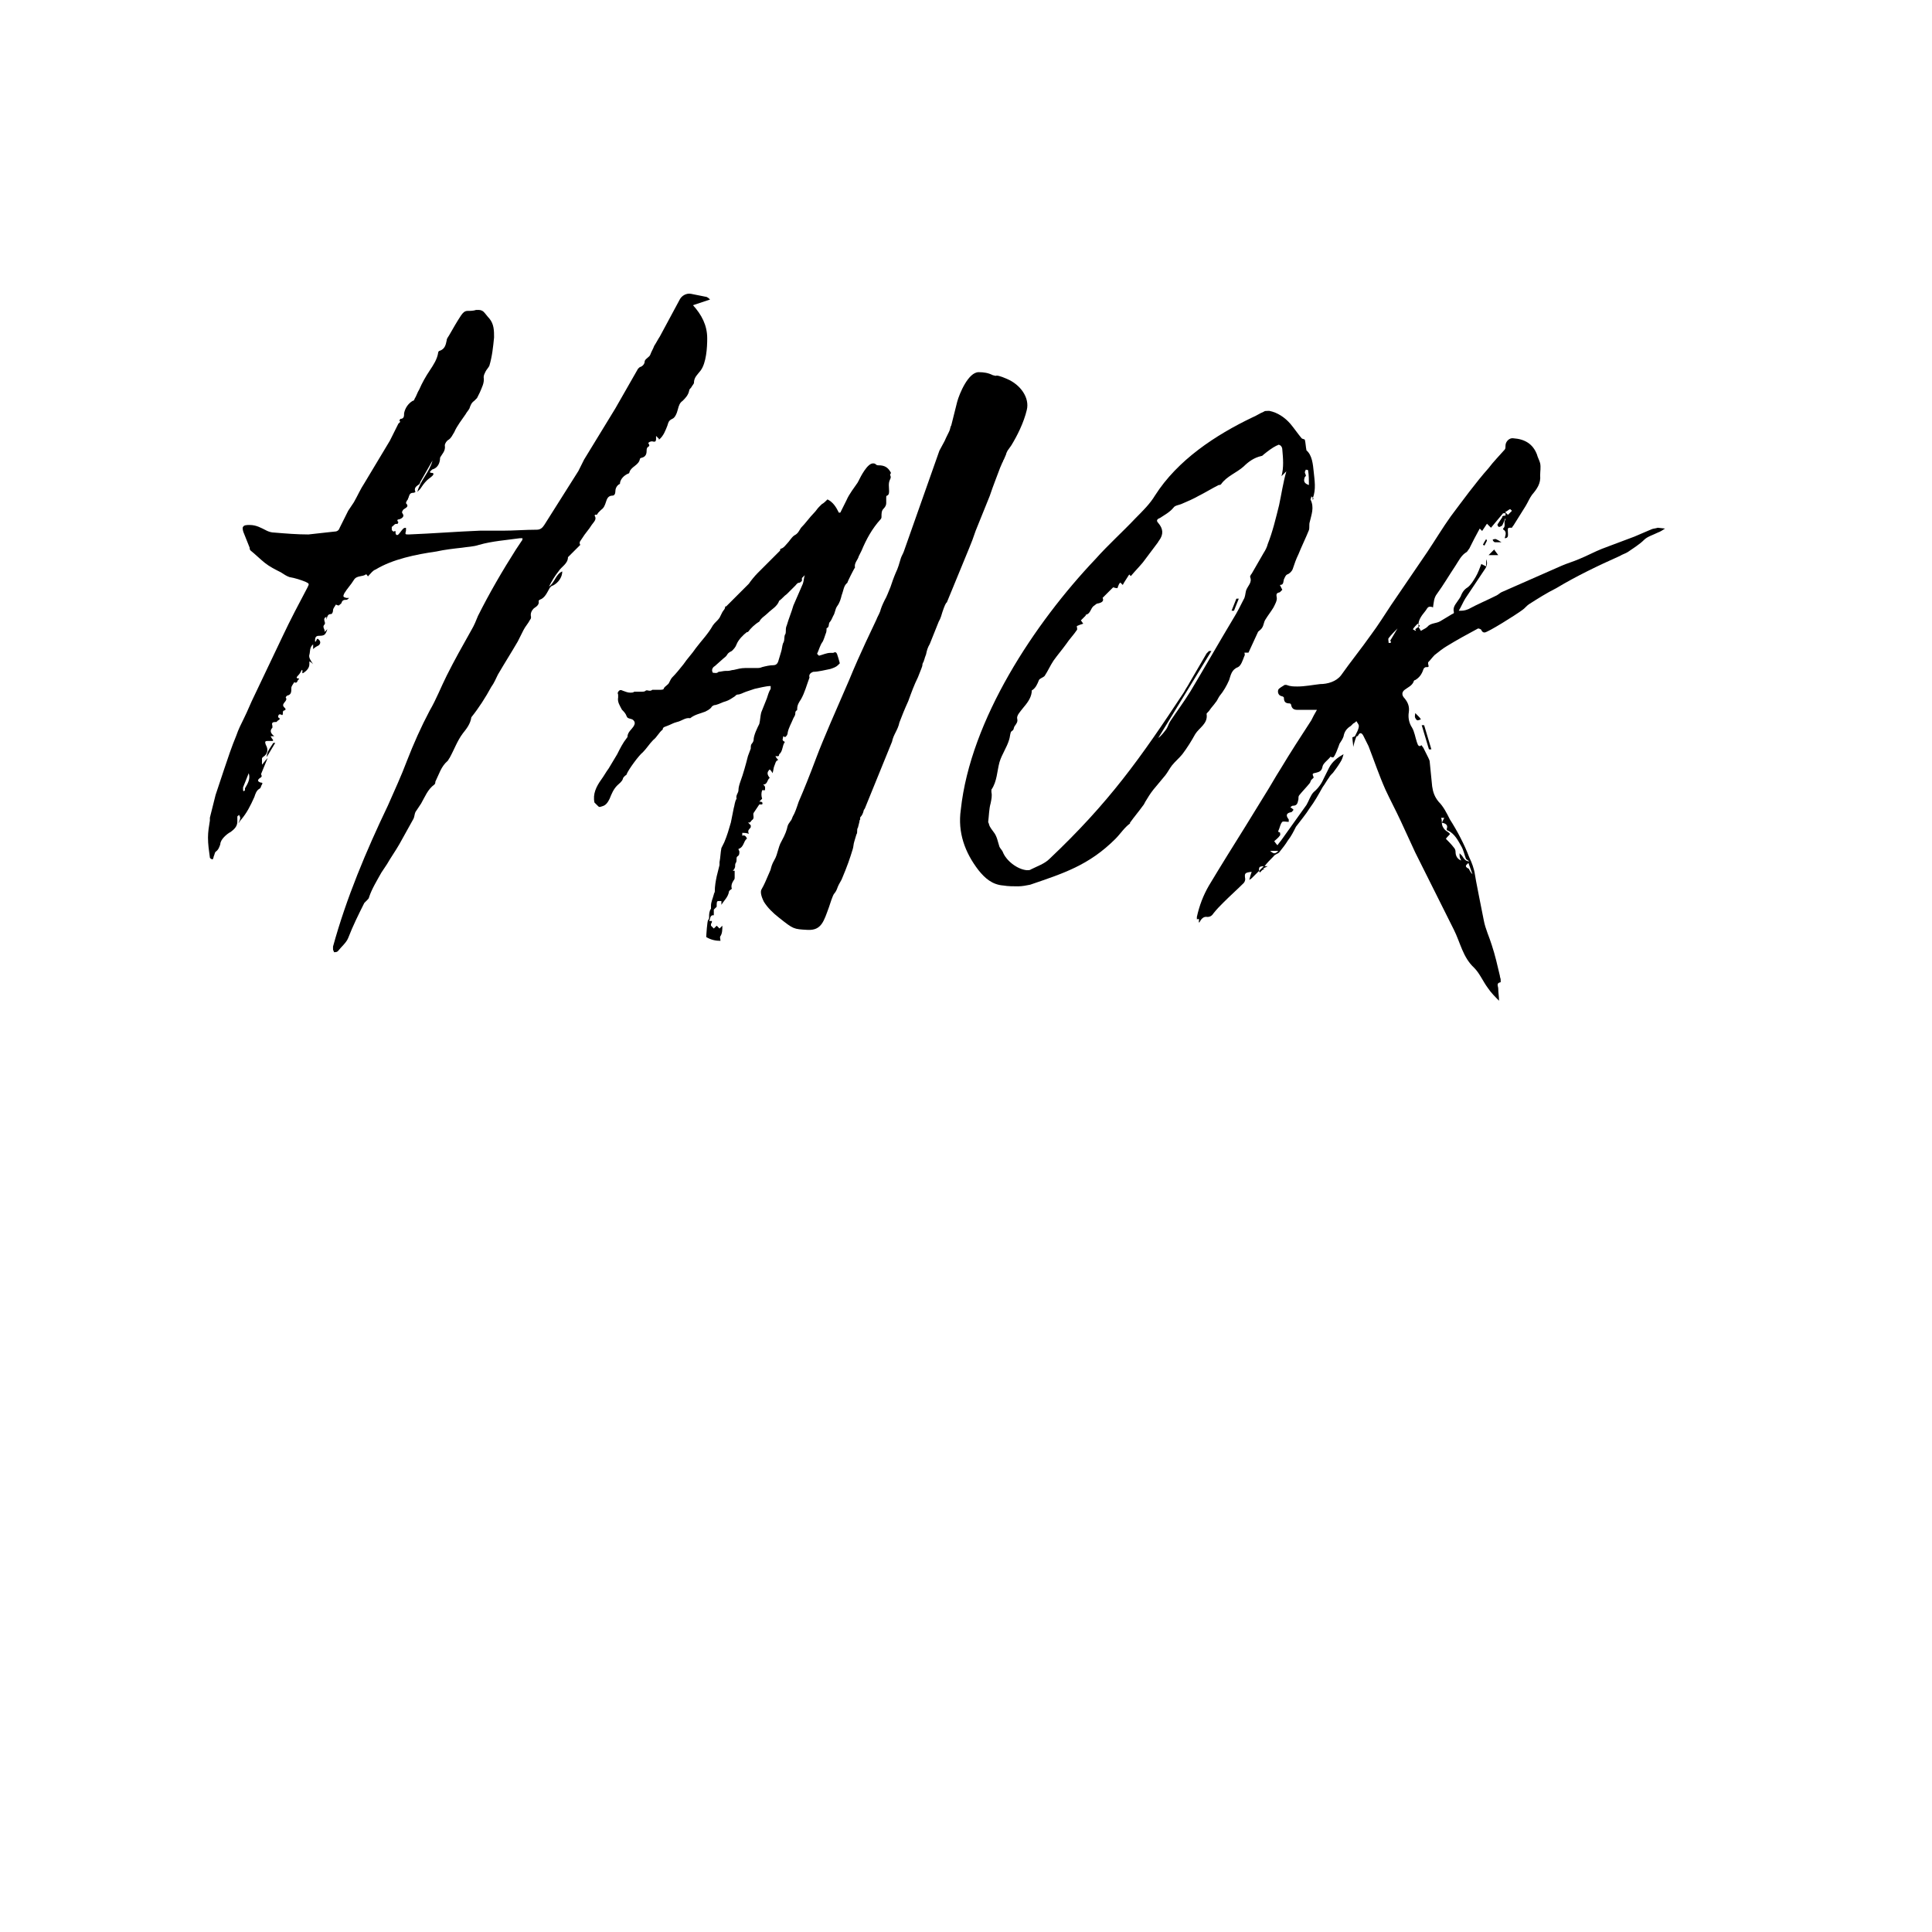<svg xmlns="http://www.w3.org/2000/svg" xmlns:xlink="http://www.w3.org/1999/xlink" width="500" zoomAndPan="magnify" viewBox="0 0 375 375" height="500" preserveAspectRatio="xMidYMid meet" version="1.0"><defs><g/></defs><g fill="#000000" fill-opacity="1"><g transform="translate(50.668, 151.176)"><g><path d="M 23.352 18.203 L 24.453 16.547 C 25.191 15.262 26.109 13.973 26.844 12.688 L 29.602 7.723 C 29.785 7.355 29.785 6.805 29.973 6.434 L 31.074 4.781 C 31.809 3.492 32.359 2.023 33.648 1.102 C 33.832 0.918 33.832 0.734 33.832 0.551 C 34.566 -0.918 34.934 -2.391 36.223 -3.492 C 36.406 -3.676 36.406 -3.859 36.59 -4.047 C 37.508 -5.699 38.062 -7.355 39.164 -8.824 C 39.898 -9.746 40.637 -10.664 40.82 -11.953 C 42.289 -13.789 43.578 -15.812 44.68 -17.836 C 45.23 -18.57 45.602 -19.488 45.969 -20.227 C 47.254 -22.434 48.543 -24.453 49.828 -26.66 L 50.934 -28.867 C 51.301 -29.602 51.852 -30.156 52.219 -30.891 C 52.402 -31.074 52.402 -31.258 52.402 -31.441 C 52.219 -32.176 52.586 -32.73 52.953 -33.098 C 53.508 -33.465 54.059 -33.832 53.875 -34.566 L 54.059 -34.75 C 55.16 -35.117 55.527 -36.223 56.082 -37.141 C 56.266 -37.324 56.449 -37.508 56.633 -37.508 C 57.734 -38.062 58.469 -39.164 58.469 -40.266 C 57.184 -39.715 57 -38.062 55.895 -37.324 C 56.449 -38.43 57 -39.348 57.734 -40.266 C 58.285 -41.188 59.574 -41.738 59.574 -43.027 L 61.965 -45.414 C 61.598 -45.969 62.148 -46.336 62.332 -46.703 C 62.883 -47.621 63.617 -48.359 64.172 -49.277 C 64.539 -49.828 65.273 -50.379 64.723 -51.117 L 64.906 -51.301 C 65.273 -51.117 65.273 -51.484 65.457 -51.668 L 66.008 -52.219 C 66.562 -52.586 66.746 -53.137 66.93 -53.691 C 67.113 -54.242 67.297 -54.977 68.215 -54.977 C 68.582 -54.977 68.766 -55.344 68.766 -55.711 C 68.766 -56.266 68.949 -56.816 69.504 -57.184 C 69.688 -57.184 69.688 -57.367 69.688 -57.551 C 69.871 -58.285 70.422 -58.84 71.156 -59.207 C 71.34 -59.207 71.523 -59.391 71.523 -59.574 C 71.895 -60.676 73.363 -60.859 73.547 -62.148 C 73.547 -62.148 73.73 -62.332 73.914 -62.332 C 74.652 -62.516 74.836 -63.066 74.836 -63.617 C 74.836 -63.801 74.836 -64.172 75.02 -64.355 C 75.203 -64.539 75.57 -64.539 75.203 -65.09 C 75.02 -65.273 75.754 -65.641 76.121 -65.457 L 76.488 -65.457 C 76.672 -65.641 76.672 -65.824 76.672 -66.008 L 76.672 -66.562 L 77.227 -66.008 L 77.227 -65.824 C 78.145 -66.562 78.512 -67.664 78.879 -68.582 C 79.062 -69.137 79.062 -69.504 79.801 -69.871 C 80.352 -70.055 80.719 -70.973 80.902 -71.711 C 81.086 -72.445 81.27 -72.996 81.82 -73.363 C 82.375 -73.914 82.926 -74.469 83.109 -75.387 C 83.109 -75.57 83.293 -75.754 83.477 -75.938 C 83.66 -76.305 84.027 -76.672 84.027 -76.859 C 84.027 -77.961 84.766 -78.512 85.316 -79.246 C 86.418 -80.719 86.602 -83.66 86.602 -85.5 C 86.602 -88.074 85.5 -90.098 83.844 -91.934 L 87.152 -93.039 C 86.969 -93.223 86.602 -93.59 86.234 -93.59 L 83.477 -94.141 C 82.559 -94.324 81.637 -93.773 81.27 -93.039 L 77.41 -85.867 C 77.043 -85.316 76.672 -84.578 76.305 -84.027 C 76.121 -83.477 75.754 -82.926 75.57 -82.375 C 75.387 -81.82 74.652 -81.637 74.469 -81.086 C 74.469 -80.535 74.098 -80.168 73.73 -79.984 C 73.547 -79.984 73.363 -79.801 73.18 -79.617 L 68.766 -71.895 L 62.699 -61.965 L 61.598 -59.758 L 54.977 -49.277 C 54.609 -48.727 54.242 -48.359 53.508 -48.359 C 51.301 -48.359 49.094 -48.172 46.887 -48.172 L 42.473 -48.172 C 37.879 -47.988 33.281 -47.621 28.684 -47.438 C 27.949 -47.438 27.949 -47.438 28.133 -48.172 L 28.133 -48.727 C 27.949 -48.727 27.766 -48.727 27.582 -48.543 C 27.211 -48.172 27.027 -47.805 26.66 -47.438 C 26.477 -47.254 26.109 -47.254 26.109 -47.805 C 26.109 -48.172 26.109 -48.172 25.742 -47.988 C 25.742 -47.988 25.375 -48.172 25.375 -48.359 L 25.375 -48.91 C 25.742 -49.094 25.926 -49.645 26.477 -49.461 L 26.66 -49.828 C 26.293 -50.195 26.477 -50.379 26.844 -50.379 C 27.398 -50.562 27.766 -50.934 27.582 -51.301 C 27.211 -51.852 27.398 -51.852 27.582 -52.219 C 27.949 -52.586 28.867 -52.77 28.133 -53.508 C 28.133 -53.691 28.316 -54.059 28.5 -54.242 C 28.5 -54.426 28.684 -54.609 28.684 -54.793 C 28.867 -55.344 29.051 -55.527 29.602 -55.527 C 29.785 -55.527 29.973 -55.711 29.973 -55.711 C 29.602 -56.449 30.156 -56.816 30.707 -57.184 C 30.891 -57.367 30.891 -57.734 31.074 -57.918 L 33.281 -61.781 C 32.73 -59.574 30.891 -57.918 30.34 -55.711 L 30.891 -56.266 C 31.258 -56.816 31.625 -57.367 32.176 -57.918 C 32.543 -58.285 32.914 -58.469 33.281 -58.84 C 33.465 -59.023 33.648 -59.391 33.098 -59.391 C 32.73 -59.391 32.73 -59.574 32.914 -59.758 C 33.098 -59.941 33.281 -60.125 33.465 -60.125 C 34.383 -60.492 34.75 -61.414 34.75 -62.332 C 35.117 -63.066 35.855 -63.617 35.672 -64.723 C 35.672 -65.09 36.039 -65.641 36.406 -65.824 C 36.957 -66.191 37.141 -66.746 37.508 -67.297 C 38.062 -68.582 38.98 -69.688 39.715 -70.789 C 39.898 -71.156 40.266 -71.523 40.453 -71.895 C 40.637 -72.445 40.82 -72.996 41.371 -73.363 L 41.922 -73.914 L 42.473 -75.02 C 42.84 -75.938 43.395 -76.859 43.211 -77.961 C 43.211 -78.328 43.395 -78.695 43.578 -79.062 C 43.762 -79.43 44.129 -79.801 44.312 -80.168 C 44.863 -82.004 45.047 -83.844 45.23 -85.684 C 45.23 -86.969 45.23 -88.258 44.312 -89.359 C 43.945 -89.727 43.578 -90.281 43.211 -90.648 C 43.027 -90.832 42.656 -91.016 42.289 -91.016 L 41.738 -91.016 C 41.188 -90.832 40.637 -90.832 40.082 -90.832 C 39.531 -90.832 39.164 -90.465 38.797 -89.914 C 38.062 -88.809 37.324 -87.523 36.59 -86.234 C 36.406 -85.867 36.039 -85.5 36.039 -85.133 C 35.855 -84.211 35.672 -83.477 34.75 -83.109 C 34.566 -83.109 34.383 -82.926 34.383 -82.742 C 34.199 -81.453 33.465 -80.352 32.73 -79.246 C 31.992 -78.145 31.258 -76.859 30.707 -75.57 C 30.34 -75.02 30.156 -74.285 29.785 -73.73 C 29.785 -73.547 29.602 -73.363 29.418 -73.363 C 28.5 -72.812 27.949 -71.895 27.766 -70.973 C 27.766 -70.422 27.766 -69.871 27.027 -69.871 L 26.844 -69.504 C 27.211 -69.32 26.844 -69.137 26.66 -68.949 L 25.008 -65.641 L 20.043 -57.367 C 19.305 -56.266 18.754 -54.977 18.02 -53.691 L 16.914 -52.035 L 15.262 -48.727 C 15.078 -48.172 14.711 -47.988 14.156 -47.988 L 9.195 -47.438 C 6.988 -47.438 4.781 -47.621 2.574 -47.805 C 2.023 -47.805 1.473 -47.988 1.102 -48.172 C 0 -48.727 -0.918 -49.277 -2.207 -49.277 C -2.758 -49.277 -3.309 -49.277 -3.492 -48.91 C -3.676 -48.727 -3.492 -47.988 -3.309 -47.621 L -2.207 -44.863 C -2.207 -44.68 -2.207 -44.496 -2.023 -44.312 C -1.102 -43.578 -0.184 -42.656 0.734 -41.922 C 1.656 -41.188 2.758 -40.637 3.859 -40.082 C 4.414 -39.715 4.965 -39.348 5.516 -39.164 C 6.621 -38.98 7.723 -38.613 8.641 -38.246 C 9.379 -37.879 9.379 -37.879 9.008 -37.141 C 7.355 -34.016 5.699 -30.891 4.23 -27.766 L -1.285 -16.18 C -2.023 -14.711 -2.574 -13.238 -3.309 -11.77 C -3.859 -10.664 -4.414 -9.562 -4.781 -8.457 C -5.699 -6.25 -6.434 -4.047 -7.172 -1.84 L -8.824 3.125 L -9.93 7.539 L -9.93 8.09 C -10.113 9.195 -10.297 10.297 -10.297 11.398 C -10.297 12.688 -10.113 13.973 -9.93 15.262 C -9.93 15.445 -9.562 15.629 -9.379 15.629 C -9.379 15.629 -9.195 15.262 -9.195 15.078 C -9.008 14.711 -9.008 14.344 -8.824 14.156 C -8.273 13.789 -8.09 13.238 -7.906 12.688 C -7.906 11.77 -6.621 10.664 -5.883 10.297 C -5.148 9.746 -4.598 9.195 -4.598 8.273 L -4.598 7.355 C -4.598 7.172 -4.414 7.172 -4.23 6.988 C -4.23 7.172 -4.047 7.355 -4.047 7.539 C -4.047 7.906 -4.23 8.273 -4.414 8.641 C -4.23 8.457 -4.047 8.09 -3.859 7.906 C -2.758 6.621 -2.023 5.148 -1.285 3.492 C -1.102 2.941 -0.918 2.207 -0.184 1.84 C 0 1.656 0 1.285 0.184 1.102 C 0.367 0.734 0.184 0.734 0 0.734 C -0.734 0.551 -0.734 0.184 -0.184 -0.184 C 0.184 -0.367 0.184 -0.551 0 -0.918 L 1.285 -4.047 C 0.734 -3.492 0.551 -3.125 0.184 -2.758 L 0.184 -3.859 C 0.184 -4.047 0.184 -4.047 0.367 -4.23 C 1.285 -4.781 1.473 -5.699 0.918 -6.621 C 0.734 -7.172 0.734 -7.355 1.285 -7.355 L 2.207 -7.355 C 2.391 -7.355 2.391 -7.539 2.207 -7.723 C 2.023 -7.906 2.023 -8.09 1.84 -8.273 L 2.574 -8.273 C 1.84 -8.824 1.656 -9.379 2.207 -9.93 L 2.207 -10.297 C 2.023 -10.848 2.207 -11.031 2.758 -11.031 C 2.941 -11.031 3.125 -11.031 3.125 -11.215 C 3.309 -11.398 4.047 -11.582 3.309 -11.953 C 3.309 -11.953 3.309 -12.32 3.492 -12.504 L 3.859 -12.504 C 4.047 -12.32 4.23 -12.32 4.23 -12.688 C 4.23 -12.871 4.23 -13.238 4.414 -13.238 C 4.965 -13.422 4.781 -13.605 4.414 -13.973 C 3.859 -14.711 5.332 -15.078 4.781 -15.812 C 4.781 -15.812 4.965 -16.18 5.148 -16.18 C 5.883 -16.363 5.883 -16.914 5.883 -17.652 C 5.883 -18.02 6.25 -18.387 6.434 -18.754 C 7.172 -18.387 6.988 -19.305 7.355 -19.305 L 7.355 -19.488 C 6.805 -19.488 6.805 -19.676 7.172 -20.043 C 7.539 -20.41 7.723 -20.777 7.906 -21.145 C 8.273 -21.145 7.723 -20.227 8.273 -20.594 C 8.824 -20.961 9.379 -21.512 9.379 -22.25 L 9.379 -22.801 C 9.746 -22.617 9.93 -22.434 10.113 -22.25 C 9.746 -22.801 9.195 -23.535 9.379 -24.086 C 9.562 -24.637 9.379 -25.559 10.113 -26.109 L 10.113 -25.191 C 10.48 -25.559 10.848 -25.742 11.215 -25.926 C 11.582 -26.293 11.582 -26.66 11.215 -27.027 C 10.664 -27.582 10.848 -26.477 10.48 -26.66 C 10.48 -27.211 10.48 -27.766 11.215 -27.766 C 12.32 -27.766 12.504 -27.949 12.871 -29.051 L 12.32 -28.5 C 12.504 -29.051 11.77 -29.418 12.32 -29.973 C 12.688 -30.34 11.77 -31.074 12.688 -31.441 L 12.688 -30.891 C 12.871 -31.441 12.871 -31.992 13.605 -31.992 C 13.789 -31.992 13.973 -32.359 13.973 -32.73 C 13.973 -33.098 14.344 -33.465 14.527 -33.832 C 14.527 -33.832 14.895 -33.648 15.078 -33.648 C 15.262 -33.832 15.629 -34.016 15.629 -34.199 C 15.812 -34.75 16.18 -34.75 16.547 -34.75 C 16.73 -34.75 16.914 -34.934 17.102 -35.117 L 16.547 -35.117 C 15.996 -35.305 15.812 -35.305 16.18 -36.039 C 16.73 -36.957 17.469 -37.691 18.02 -38.613 C 18.57 -39.531 19.676 -39.164 20.41 -39.715 L 20.594 -39.531 C 20.777 -39.164 20.777 -39.348 20.961 -39.531 C 21.328 -39.898 21.695 -40.453 22.25 -40.637 C 25.559 -42.656 30.156 -43.578 34.016 -44.129 C 35.672 -44.496 37.324 -44.68 38.98 -44.863 C 40.082 -45.047 41.188 -45.047 42.289 -45.414 C 44.863 -46.152 47.621 -46.336 50.195 -46.703 L 50.746 -46.703 C 50.746 -46.52 50.746 -46.336 50.562 -46.152 L 49.461 -44.496 C 46.887 -40.453 44.312 -36.039 42.105 -31.625 C 41.738 -30.707 41.371 -29.785 40.82 -28.867 C 39.164 -25.926 37.508 -22.984 36.039 -20.043 C 34.934 -17.836 34.016 -15.445 32.73 -13.238 C 31.074 -10.113 29.602 -6.805 28.316 -3.492 C 27.211 -0.551 25.926 2.207 24.637 5.148 C 20.41 13.973 16.547 23.168 13.973 32.543 L 13.973 33.098 C 13.973 33.281 14.156 33.465 14.156 33.648 C 14.344 33.648 14.711 33.648 14.895 33.465 C 15.629 32.543 16.547 31.809 16.914 30.891 C 17.836 28.5 18.938 26.293 20.043 24.086 L 20.594 23.535 C 20.777 23.352 20.961 23.168 20.961 22.984 C 21.512 21.328 22.434 19.859 23.352 18.203 Z M -3.492 2.023 L -3.492 1.656 L -2.391 -1.102 C -2.023 0 -2.574 0.918 -3.125 1.84 L -3.125 2.207 L -3.309 2.391 C -3.492 2.391 -3.492 2.207 -3.492 2.023 Z M 2.758 -6.988 L 2.391 -6.988 C 1.84 -6.066 1.102 -5.332 1.102 -4.23 Z M 2.758 -6.988 "/></g></g></g><g fill="#000000" fill-opacity="1"><g transform="translate(116.489, 151.176)"><g><path d="M -1.102 4.598 L -0.551 5.148 C -0.184 5.516 -0.184 5.516 0.367 5.332 C 1.102 5.148 1.473 4.598 1.84 3.859 C 2.207 2.941 2.574 2.023 3.309 1.285 C 3.676 0.918 4.23 0.551 4.414 0 C 4.414 -0.184 4.598 -0.367 4.781 -0.551 C 4.965 -0.734 5.148 -0.734 5.148 -0.918 C 5.516 -1.84 7.539 -4.598 8.273 -5.148 C 9.008 -5.883 9.562 -6.805 10.297 -7.539 C 11.031 -8.09 11.398 -9.008 12.137 -9.562 C 12.137 -10.113 12.688 -10.113 13.055 -10.297 C 13.605 -10.48 14.156 -10.848 14.895 -11.031 C 15.812 -11.215 16.547 -11.953 17.469 -11.77 C 18.387 -12.504 19.488 -12.688 20.41 -13.055 C 20.777 -13.238 21.145 -13.422 21.512 -13.789 C 21.695 -14.156 22.062 -14.344 22.434 -14.344 C 23.168 -14.527 23.719 -14.895 24.453 -15.078 C 25.008 -15.262 25.559 -15.629 26.109 -15.996 C 26.293 -16.18 26.477 -16.363 26.66 -16.363 C 27.211 -16.363 27.766 -16.73 28.316 -16.914 L 29.973 -17.469 C 30.891 -17.652 32.176 -18.02 33.098 -18.02 L 33.098 -17.469 C 32.73 -16.914 32.543 -16.18 32.359 -15.629 L 31.258 -12.871 C 31.074 -12.137 31.074 -11.398 30.891 -10.664 C 30.523 -9.93 29.785 -8.457 29.785 -7.539 C 29.785 -7.355 29.602 -6.988 29.418 -6.805 C 29.234 -6.621 29.234 -6.25 29.234 -5.883 C 29.051 -5.332 28.867 -4.965 28.684 -4.414 C 28.316 -2.941 27.766 -0.918 27.211 0.551 C 27.027 1.102 26.844 1.656 26.844 2.207 C 26.844 2.758 26.293 3.125 26.477 3.859 C 26.109 4.414 26.109 5.148 25.926 5.699 L 25.375 8.457 C 25.008 9.746 24.637 11.031 24.086 12.32 L 23.535 13.422 C 23.352 14.344 23.352 15.262 23.168 16.18 L 23.168 16.73 L 22.617 18.938 C 22.434 19.859 22.25 20.777 22.25 21.879 C 22.25 22.062 22.062 22.25 22.062 22.434 C 21.879 23.168 21.512 23.902 21.512 24.637 L 21.512 25.191 C 21.145 25.742 21.145 26.293 21.145 26.844 C 21.145 27.027 21.145 27.211 20.961 27.398 C 20.777 27.582 20.594 30.34 20.594 30.707 C 21.512 31.258 22.434 31.441 23.352 31.441 C 23.352 31.074 23.168 30.707 23.352 30.523 C 23.719 29.973 23.719 29.234 23.719 28.5 L 23.168 29.051 L 22.617 28.5 L 22.062 29.051 L 21.512 28.5 L 21.512 28.133 C 21.695 27.949 21.695 27.766 21.695 27.582 L 21.145 27.582 C 21.328 27.398 21.328 26.844 21.512 26.66 C 21.695 26.477 21.695 26.477 22.062 26.477 L 22.062 25.375 L 22.617 24.824 C 22.617 23.902 22.617 23.719 22.984 23.719 L 23.535 23.719 L 23.535 24.453 C 24.086 23.535 24.824 22.984 25.008 21.879 C 25.008 21.695 25.375 21.512 25.559 21.328 C 25.375 20.777 25.559 20.227 25.926 19.676 C 26.109 19.488 26.109 19.305 26.109 19.121 L 26.109 17.836 L 25.742 17.836 C 25.926 17.652 26.109 17.469 26.109 17.285 C 26.293 17.102 26.109 16.73 26.293 16.363 C 26.477 16.18 26.477 15.812 26.477 15.445 C 26.477 15.078 26.66 15.078 26.844 14.895 C 27.027 14.711 27.027 14.344 27.027 14.156 C 27.027 13.973 26.844 13.789 26.844 13.605 C 27.949 13.238 27.766 12.137 28.5 11.582 C 28.316 11.215 28.133 10.848 27.582 11.031 L 27.582 10.48 C 27.949 10.48 28.316 10.48 28.867 10.664 C 28.5 9.93 29.051 9.746 29.234 9.379 L 29.234 9.008 L 28.684 8.457 C 29.234 8.641 29.234 8.09 29.602 7.906 C 29.973 7.539 29.602 6.988 29.785 6.621 L 30.891 4.965 L 31.441 4.965 C 31.625 4.598 31.441 4.414 30.891 4.414 L 31.441 3.859 C 31.258 3.309 31.258 2.758 31.441 2.207 L 31.992 2.207 C 31.992 1.84 32.176 1.473 31.625 1.102 C 32.543 1.102 32.359 0.184 32.914 -0.184 C 32.359 -0.918 32.359 -1.285 32.914 -1.84 C 33.098 -1.656 33.281 -1.473 33.465 -1.102 C 33.648 -1.656 33.648 -2.207 33.832 -2.574 C 34.016 -2.941 34.016 -3.492 34.566 -3.676 C 34.383 -3.859 34.199 -4.047 34.016 -4.414 C 34.383 -4.414 34.75 -4.23 34.75 -4.781 C 35.488 -5.332 35.305 -6.434 35.855 -7.172 C 35.488 -7.355 35.305 -7.539 35.488 -7.906 C 35.488 -8.09 35.488 -8.457 35.855 -8.09 C 36.223 -8.273 36.406 -8.641 36.406 -9.008 C 36.59 -9.93 37.141 -10.848 37.508 -11.77 C 37.691 -12.137 37.879 -12.32 37.879 -12.688 C 37.879 -12.871 37.879 -13.055 38.062 -13.238 C 38.246 -13.238 38.246 -13.422 38.246 -13.605 C 38.246 -14.344 38.613 -14.895 38.98 -15.445 C 39.715 -16.73 40.082 -18.203 40.637 -19.676 C 40.453 -20.227 40.82 -20.594 41.371 -20.777 C 42.289 -20.777 43.762 -21.145 44.68 -21.328 C 45.23 -21.512 45.785 -21.695 46.152 -22.062 L 46.52 -22.434 C 46.336 -23.168 46.152 -23.719 45.969 -24.27 C 45.785 -24.637 45.602 -24.637 45.23 -24.453 L 44.68 -24.453 C 43.945 -24.453 43.211 -24.086 42.473 -23.902 L 42.105 -24.27 C 42.473 -25.008 42.656 -25.926 43.211 -26.66 C 43.395 -27.027 43.578 -27.582 43.762 -28.133 C 43.945 -28.5 43.945 -28.867 43.945 -29.234 C 44.496 -29.418 44.312 -29.973 44.496 -30.34 C 44.863 -30.707 45.047 -31.258 45.23 -31.625 C 45.602 -32.176 45.602 -32.914 45.969 -33.465 C 46.52 -34.199 46.703 -34.934 46.887 -35.672 C 47.254 -36.59 47.254 -37.508 47.988 -38.062 C 47.988 -38.246 49.277 -40.82 49.461 -41.004 C 49.277 -41.922 50.012 -42.473 50.195 -43.211 L 50.746 -44.312 C 51.668 -46.52 52.77 -48.543 54.426 -50.379 C 54.609 -50.562 54.609 -50.746 54.609 -50.934 C 54.609 -51.484 54.609 -52.035 54.977 -52.402 C 55.344 -52.77 55.527 -53.137 55.527 -53.508 L 55.527 -54.609 C 55.527 -54.793 55.527 -54.977 55.711 -54.977 C 56.082 -55.16 56.082 -55.527 56.082 -55.895 C 56.082 -56.633 55.895 -57.367 56.266 -58.102 C 56.449 -58.469 56.449 -58.656 56.266 -59.023 L 56.449 -59.391 C 55.895 -60.492 55.16 -60.859 54.059 -60.859 C 53.875 -60.859 53.691 -60.859 53.508 -61.043 C 53.32 -61.23 53.137 -61.23 52.953 -61.23 C 51.852 -61.23 50.562 -58.656 50.195 -57.918 C 50.195 -57.734 50.012 -57.734 50.012 -57.551 C 49.277 -56.449 48.359 -55.344 47.805 -54.059 L 46.703 -51.852 C 46.703 -51.668 46.52 -51.668 46.336 -51.668 C 45.785 -52.77 45.23 -53.691 44.129 -54.242 C 43.762 -53.875 43.395 -53.508 43.027 -53.32 L 42.473 -52.77 C 42.105 -52.402 41.922 -52.035 41.555 -51.668 C 40.637 -50.746 39.898 -49.645 38.98 -48.727 C 38.613 -48.172 38.43 -47.621 37.691 -47.254 C 37.141 -46.887 36.773 -46.152 36.223 -45.602 C 35.855 -45.23 35.672 -44.863 35.117 -44.68 C 34.934 -44.68 34.934 -44.496 34.934 -44.312 L 30.523 -39.898 C 29.973 -39.348 29.234 -38.43 28.867 -37.879 L 24.453 -33.465 L 24.27 -33.465 C 24.27 -32.914 23.902 -32.73 23.719 -32.359 L 23.168 -31.258 C 22.801 -30.707 22.25 -30.34 21.879 -29.785 C 20.961 -28.133 19.676 -26.844 18.57 -25.375 C 17.836 -24.27 16.914 -23.352 16.18 -22.25 C 15.445 -21.328 14.711 -20.41 13.973 -19.676 C 13.789 -19.488 13.605 -19.121 13.422 -18.754 C 13.238 -18.203 12.504 -18.02 12.32 -17.469 C 12.32 -17.285 11.77 -17.285 11.398 -17.285 L 10.113 -17.285 C 9.93 -17.102 9.746 -17.102 9.562 -17.102 C 9.379 -17.102 9.008 -17.285 8.824 -17.102 C 8.641 -16.914 8.273 -16.914 8.09 -16.914 L 6.621 -16.914 C 6.434 -16.73 6.066 -16.73 5.883 -16.73 C 5.332 -16.73 4.965 -16.914 4.414 -17.102 C 4.047 -17.285 3.859 -17.285 3.676 -17.102 C 3.492 -16.914 3.309 -16.73 3.492 -16.363 L 3.492 -15.812 C 3.309 -14.895 3.859 -14.156 4.23 -13.422 C 4.598 -13.055 4.965 -12.688 5.148 -12.137 C 5.332 -11.582 6.066 -11.77 6.434 -11.398 C 6.805 -11.031 6.805 -10.664 6.434 -10.113 C 6.066 -9.562 5.516 -9.195 5.332 -8.457 C 5.332 -8.273 5.332 -8.09 5.148 -7.906 C 4.414 -6.988 3.859 -5.883 3.309 -4.781 L 1.656 -2.023 C 1.102 -1.285 0.734 -0.551 0.184 0.184 C -0.734 1.473 -1.473 2.941 -1.102 4.598 Z M 22.25 -21.879 L 23.902 -23.352 C 24.086 -23.535 24.453 -23.719 24.637 -24.086 C 24.824 -24.453 25.191 -24.637 25.559 -24.824 C 25.926 -25.191 26.293 -25.559 26.477 -26.109 C 26.844 -27.027 27.766 -27.949 28.5 -28.5 L 28.684 -28.5 C 29.234 -29.234 29.973 -29.973 30.891 -30.523 C 31.258 -31.258 31.992 -31.625 32.543 -32.176 C 33.281 -32.914 34.383 -33.465 34.75 -34.566 C 35.305 -34.934 35.672 -35.488 36.223 -35.855 L 37.879 -37.508 C 38.062 -37.691 38.246 -38.062 38.613 -38.062 C 38.797 -38.062 38.98 -38.246 39.164 -38.43 L 39.164 -38.98 L 39.715 -39.531 C 39.531 -38.98 39.531 -38.43 39.348 -37.879 L 37.508 -33.648 C 37.141 -32.359 36.59 -31.074 36.223 -29.785 C 36.039 -29.418 36.039 -29.051 36.039 -28.684 C 36.039 -28.5 36.039 -28.133 35.855 -27.949 C 35.672 -27.398 35.855 -26.844 35.488 -26.293 C 35.305 -25.742 35.305 -25.191 35.117 -24.637 C 34.934 -24.086 34.75 -23.352 34.566 -22.801 C 34.383 -22.25 34.016 -22.062 33.648 -22.062 C 32.914 -22.062 32.176 -21.879 31.441 -21.695 C 31.074 -21.512 30.707 -21.512 30.34 -21.512 L 28.133 -21.512 C 27.398 -21.512 26.66 -21.328 25.926 -21.145 C 25.559 -21.145 25.191 -20.961 24.824 -20.961 L 24.453 -20.961 C 23.902 -20.961 23.352 -20.777 22.984 -20.777 C 22.617 -20.41 22.25 -20.594 21.879 -20.594 C 21.512 -21.145 21.879 -21.695 22.25 -21.879 Z M 22.25 -21.879 "/></g></g></g><g fill="#000000" fill-opacity="1"><g transform="translate(141.797, 173.301)"><g><path d="M 53.48 -85.105 C 53.48 -85.25 53.621 -85.539 53.766 -85.824 L 54.484 -86.832 C 55.637 -88.699 56.93 -91.289 57.504 -93.734 C 58.078 -96.031 56.355 -98.621 53.621 -99.77 C 52.328 -100.344 51.609 -100.488 51.465 -100.344 L 50.891 -100.488 C 50.027 -100.922 49.168 -101.062 48.16 -101.062 C 46.148 -101.062 44.422 -96.895 43.992 -95.312 L 42.84 -90.715 C 42.695 -90.57 42.695 -90.281 42.555 -89.852 C 42.41 -89.418 41.977 -88.699 41.547 -87.695 L 40.539 -85.824 L 33.641 -66.273 C 33.496 -65.844 33.207 -65.41 33.066 -64.98 C 32.777 -63.973 32.488 -62.969 32.059 -62.105 C 31.629 -61.098 31.34 -60.234 31.051 -59.375 C 30.621 -58.367 30.332 -57.504 29.902 -56.785 C 29.473 -55.922 29.184 -55.203 29.039 -54.629 C 28.754 -53.91 28.465 -53.48 28.32 -53.047 C 27.602 -51.465 25.301 -46.867 23 -41.258 C 20.559 -35.652 17.969 -29.758 16.676 -26.309 C 15.383 -22.859 14.23 -19.984 13.227 -17.684 C 12.793 -16.391 12.508 -15.527 12.074 -14.809 C 11.934 -14.375 11.789 -14.09 11.645 -13.945 L 11.355 -13.512 C 11.355 -13.512 11.215 -13.371 11.07 -12.938 C 10.926 -12.219 10.637 -11.355 9.918 -10.062 C 9.488 -9.344 9.344 -8.625 9.199 -8.195 C 9.059 -7.762 8.914 -7.043 8.48 -6.324 C 8.051 -5.605 7.906 -5.031 7.762 -4.457 C 6.758 -2.156 6.613 -1.727 6.039 -0.719 C 5.75 -0.289 5.895 0.574 6.469 1.727 C 7.188 2.875 8.195 3.883 9.488 4.887 C 12.219 7.043 12.219 7.043 14.953 7.188 C 17.684 7.332 18.113 5.465 19.121 2.73 C 19.266 2.301 19.84 0.43 20.125 0.145 C 20.27 0 20.559 -0.43 20.703 -0.863 C 20.844 -1.293 21.133 -1.867 21.562 -2.586 C 22.715 -5.32 23.145 -6.613 23.719 -8.48 C 23.863 -8.914 23.863 -9.488 24.008 -9.918 L 24.438 -11.355 C 24.582 -11.5 24.582 -11.789 24.582 -12.074 C 24.582 -12.219 24.582 -12.508 24.727 -12.652 L 25.016 -13.801 C 25.016 -13.945 25.016 -14.09 25.16 -14.23 L 25.16 -14.52 C 25.16 -14.664 25.16 -14.664 25.301 -14.809 C 25.445 -14.953 25.734 -15.383 25.879 -16.102 C 26.02 -16.246 26.164 -16.531 26.309 -16.965 L 31.34 -29.328 C 31.484 -30.047 31.77 -30.621 32.059 -31.195 C 32.348 -31.77 32.633 -32.348 32.777 -33.066 C 33.207 -34.215 33.785 -35.652 34.504 -37.234 C 35.078 -38.816 35.652 -40.398 36.371 -41.836 C 36.945 -43.273 37.234 -43.992 37.234 -44.133 C 37.234 -44.277 37.234 -44.422 37.379 -44.711 C 37.523 -44.855 37.523 -45.141 37.664 -45.43 C 37.664 -45.574 37.809 -45.859 37.953 -46.293 C 38.098 -47.012 38.242 -47.586 38.672 -48.305 L 40.398 -52.617 C 40.828 -53.336 40.973 -54.055 41.117 -54.484 C 41.547 -55.781 41.836 -56.355 41.977 -56.355 L 46.293 -66.848 C 46.723 -67.855 47.152 -69.004 47.586 -70.301 L 50.316 -77.055 C 51.035 -79.211 51.754 -80.938 52.328 -82.52 L 52.762 -83.523 C 52.902 -83.668 52.902 -83.957 53.047 -84.102 Z M 53.48 -85.105 "/></g></g></g><g fill="#000000" fill-opacity="1"><g transform="translate(193.059, 157.333)"><g><path d="M -3.129 11.574 C -1.875 13.137 -0.469 14.391 1.719 14.547 C 2.66 14.703 3.598 14.703 4.535 14.703 C 5.316 14.703 6.102 14.547 6.883 14.391 C 13.293 12.199 18.301 10.637 23.461 5.473 C 24.398 4.535 25.18 3.285 26.277 2.504 L 26.277 2.348 C 27.059 1.25 27.996 0.156 28.777 -0.938 C 28.934 -1.094 29.09 -1.406 29.246 -1.719 C 29.719 -2.504 30.188 -3.285 30.812 -4.066 L 33.156 -6.883 C 33.629 -7.508 33.941 -8.133 34.41 -8.758 C 35.035 -9.539 35.816 -10.168 36.441 -10.949 C 37.383 -12.199 38.164 -13.449 38.945 -14.859 C 39.727 -16.109 41.449 -16.891 41.137 -18.77 C 41.137 -18.926 41.605 -19.238 41.762 -19.551 C 42.074 -20.02 42.543 -20.488 42.855 -20.957 C 43.168 -21.27 43.324 -21.742 43.637 -22.211 C 44.418 -23.148 45.047 -24.242 45.516 -25.336 C 45.828 -26.277 45.984 -27.371 47.234 -27.84 C 47.859 -28.152 48.172 -29.246 48.484 -30.031 C 48.641 -30.188 48.484 -30.5 48.484 -30.656 L 49.27 -30.656 C 49.895 -32.062 50.52 -33.316 51.145 -34.723 C 51.301 -34.879 51.77 -35.191 51.926 -35.504 C 52.238 -35.973 52.238 -36.598 52.551 -37.066 C 53.023 -37.852 53.648 -38.633 54.117 -39.414 C 54.43 -40.039 54.898 -40.82 54.742 -41.449 C 54.586 -42.23 54.898 -42.23 55.367 -42.387 L 55.836 -42.855 L 55.367 -43.793 C 56.148 -43.793 55.992 -44.418 56.148 -44.887 C 56.305 -45.203 56.461 -45.672 56.777 -45.828 C 57.246 -45.984 57.715 -46.453 57.871 -46.922 C 58.184 -47.859 58.496 -48.797 58.965 -49.738 C 59.59 -51.301 60.371 -52.867 61 -54.43 C 61.156 -54.898 61 -55.523 61.156 -55.992 C 61.469 -57.402 62.094 -58.809 61.312 -60.371 C 61.312 -60.527 61.469 -60.688 61.469 -61 L 61.781 -60.688 C 61.781 -60.527 61.625 -60.527 61.625 -60.371 L 61.938 -60.527 L 61.781 -60.688 C 62.406 -62.406 62.094 -64.125 61.938 -65.691 C 61.781 -67.254 61.625 -68.977 60.527 -69.914 C 60.371 -70.695 60.371 -71.32 60.215 -71.945 C 60.215 -72.102 59.746 -72.102 59.59 -72.258 C 58.809 -73.199 58.184 -74.137 57.402 -75.074 C 56.305 -76.328 54.898 -77.266 53.336 -77.578 L 53.023 -77.578 C 52.707 -77.578 52.395 -77.578 52.238 -77.422 C 51.457 -77.109 50.832 -76.641 50.051 -76.328 C 42.855 -72.887 35.504 -68.035 31.125 -61.156 C 30.188 -59.59 28.777 -58.184 27.371 -56.777 C 24.867 -54.117 22.055 -51.613 19.551 -48.797 C 7.82 -36.441 -4.691 -17.676 -6.57 -0.156 C -7.195 4.223 -5.785 8.133 -3.129 11.574 Z M -0.781 -1.406 C -0.625 -2.191 -0.469 -2.816 -0.625 -3.598 L -0.625 -4.066 C 0.469 -5.629 0.469 -7.664 0.938 -9.383 C 1.406 -10.949 2.348 -12.199 2.816 -13.766 C 2.973 -14.234 2.973 -14.703 3.129 -15.172 C 3.129 -15.328 3.441 -15.484 3.598 -15.641 C 3.754 -15.953 3.754 -16.266 3.91 -16.422 C 4.223 -16.891 4.535 -17.203 4.379 -17.832 C 4.223 -18.457 5.004 -19.238 5.473 -19.863 C 6.258 -20.801 7.039 -21.742 7.195 -22.992 L 7.195 -23.305 C 7.977 -23.773 8.289 -24.555 8.602 -25.336 C 8.758 -25.652 9.383 -25.809 9.695 -26.121 C 10.324 -27.059 10.793 -28.152 11.418 -29.09 C 12.199 -30.188 13.137 -31.281 13.922 -32.375 C 14.547 -33.316 15.328 -34.098 15.953 -35.035 C 16.109 -35.191 15.953 -35.504 15.953 -35.816 C 16.266 -35.973 16.734 -36.129 17.203 -36.285 C 17.047 -36.441 16.891 -36.754 16.734 -36.91 L 17.676 -37.852 L 17.676 -38.008 C 18.613 -38.164 18.613 -39.258 19.238 -39.727 C 19.551 -39.883 19.707 -40.195 20.02 -40.195 C 20.801 -40.352 21.27 -40.664 20.957 -41.293 L 22.992 -43.324 C 23.148 -43.324 23.461 -43.168 23.773 -43.168 C 23.93 -43.168 23.93 -43.637 24.086 -43.793 C 24.086 -43.949 24.242 -44.105 24.398 -44.262 L 24.867 -43.793 C 25.18 -44.418 25.652 -45.047 26.121 -45.828 L 26.434 -45.516 C 27.215 -46.453 27.996 -47.234 28.777 -48.172 L 31.594 -51.926 C 31.75 -52.082 31.75 -52.238 31.906 -52.395 C 32.844 -53.648 32.688 -54.742 31.75 -55.836 C 31.281 -56.305 31.594 -56.617 32.062 -56.777 C 33 -57.402 33.941 -57.871 34.723 -58.809 C 35.035 -59.277 35.816 -59.277 36.441 -59.59 C 37.539 -60.059 38.633 -60.527 39.727 -61.156 C 40.977 -61.781 42.23 -62.562 43.48 -63.188 C 43.637 -63.188 43.793 -63.188 43.949 -63.344 C 45.047 -64.91 46.922 -65.535 48.328 -66.785 C 49.27 -67.723 50.363 -68.508 51.77 -68.82 C 51.926 -68.82 52.082 -68.977 52.238 -69.133 C 53.023 -69.758 53.805 -70.383 54.742 -70.852 C 54.898 -70.852 55.055 -71.008 55.055 -71.008 C 55.523 -71.008 55.836 -70.539 55.836 -70.07 C 55.992 -68.348 56.148 -66.629 55.68 -64.91 L 56.617 -65.848 C 55.992 -63.656 55.68 -61.469 55.211 -59.277 C 54.586 -56.777 53.961 -54.117 53.023 -51.77 C 52.867 -51.145 52.551 -50.52 52.238 -50.051 C 51.457 -48.641 50.676 -47.391 49.895 -45.984 C 49.738 -45.828 49.582 -45.516 49.582 -45.359 C 50.051 -44.262 49.113 -43.637 48.797 -42.699 C 48.641 -42.074 48.641 -41.449 48.328 -40.977 C 47.703 -39.727 47.078 -38.477 46.297 -37.227 C 43.48 -32.531 40.82 -27.84 38.008 -23.148 C 36.754 -21.113 35.348 -19.238 34.098 -17.359 C 33.785 -16.891 33.629 -16.266 33.316 -15.797 C 32.844 -15.172 32.375 -14.547 31.75 -14.078 L 42.074 -30.969 L 41.605 -30.969 L 41.137 -30.5 L 37.852 -24.867 C 37.539 -24.242 37.066 -23.617 36.754 -22.992 C 28.309 -10.168 22.211 -1.562 10.637 9.383 C 9.695 10.324 8.289 10.793 7.039 11.418 C 6.883 11.574 6.57 11.574 6.258 11.574 C 4.379 11.418 2.191 9.695 1.562 7.977 C 1.406 7.664 1.094 7.352 0.938 7.039 C 0.625 6.102 0.469 5.004 -0.156 4.223 C -0.469 3.754 -0.938 3.285 -1.094 2.66 C -1.094 2.504 -1.25 2.348 -1.25 2.191 C -1.094 0.938 -1.094 -0.312 -0.781 -1.406 Z M 60.215 -64.754 L 60.371 -64.91 C 60.527 -65.066 60.215 -65.379 60.215 -65.691 C 60.215 -65.848 60.371 -66.004 60.371 -66.16 C 60.527 -66.16 60.844 -66.16 60.844 -66.004 C 61 -65.066 61 -64.125 61 -63.188 C 60.059 -63.5 59.902 -63.969 60.215 -64.754 Z M 46.453 -38.789 L 47.391 -41.137 L 46.922 -41.137 L 45.984 -38.789 Z M 46.453 -38.789 "/></g></g></g><g fill="#000000" fill-opacity="1"><g transform="translate(242.167, 157.333)"><g><path d="M -9.855 21.113 C -9.07 20.801 -9.695 21.586 -9.383 21.742 C -9.07 21.113 -8.602 20.488 -7.82 20.645 C -7.195 20.645 -6.883 20.332 -6.57 19.863 C -5.945 19.082 -5.316 18.457 -4.691 17.832 C -3.441 16.578 -2.035 15.328 -0.781 14.078 C -0.625 13.922 -0.469 13.605 -0.469 13.293 C -0.625 12.199 -0.625 12.043 0.781 11.887 C 0.625 12.355 0.469 12.824 0.312 13.449 C 0.625 13.293 0.781 13.137 0.938 12.98 L 2.191 11.73 C 2.191 11.73 2.348 11.887 2.348 12.043 L 2.816 11.574 C 2.973 11.418 3.129 11.418 3.285 11.418 L 2.973 11.262 L 3.91 10.793 L 3.285 10.793 C 3.754 10.168 4.379 9.539 5.004 8.914 C 5.316 8.445 5.785 8.445 6.102 8.133 C 6.727 7.352 7.352 6.57 7.82 5.785 C 8.445 5.004 8.914 4.066 9.383 3.129 C 10.324 1.875 11.262 0.781 12.043 -0.469 C 12.98 -1.719 13.766 -3.129 14.547 -4.535 C 15.016 -5.16 15.328 -5.785 15.797 -6.414 C 15.953 -6.727 16.266 -7.039 16.578 -7.352 C 17.047 -7.977 17.516 -8.602 17.988 -9.383 C 18.301 -9.855 18.457 -10.324 18.613 -10.949 C 17.516 -10.324 16.422 -9.539 15.797 -8.289 L 14.859 -6.414 C 14.391 -5.316 13.766 -4.379 12.824 -3.598 C 12.199 -2.973 11.887 -1.875 11.418 -1.094 L 6.727 5.473 C 6.414 5.945 6.102 6.258 5.785 6.727 C 5.473 6.414 5.316 6.102 5.16 5.945 C 5.473 5.629 5.945 5.316 6.258 4.848 C 6.414 4.691 6.258 4.223 6.258 4.223 C 5.785 4.223 5.945 3.91 6.102 3.598 C 6.258 3.129 6.414 2.504 6.727 2.191 C 6.883 2.035 7.508 2.191 7.977 2.191 L 7.977 1.719 C 7.352 0.938 7.508 0.469 8.445 0.312 C 8.602 0.312 8.758 0 8.914 -0.156 C 8.758 -0.312 8.602 -0.469 8.289 -0.625 C 8.445 -0.781 8.602 -0.938 8.758 -0.938 C 9.695 -0.938 9.695 -1.562 9.855 -2.191 C 9.855 -2.504 9.855 -2.816 10.012 -2.973 C 10.637 -3.754 11.418 -4.535 12.043 -5.316 C 12.199 -5.473 12.199 -5.785 12.355 -5.945 L 12.824 -6.414 C 12.512 -7.195 12.512 -7.195 13.293 -7.352 C 13.922 -7.508 14.391 -7.664 14.547 -8.602 C 14.703 -9.227 15.641 -9.855 16.109 -10.48 C 16.266 -10.324 16.422 -10.324 16.578 -10.324 C 16.891 -10.324 17.676 -12.512 17.832 -12.98 C 18.145 -13.449 18.457 -13.922 18.613 -14.391 C 18.77 -15.328 19.238 -15.953 20.02 -16.422 L 20.488 -16.891 C 20.801 -17.047 20.957 -17.203 21.113 -17.359 C 21.27 -17.047 21.586 -16.734 21.586 -16.422 C 21.586 -16.109 21.426 -15.641 21.27 -15.328 L 20.801 -14.391 C 20.645 -14.391 20.488 -14.234 20.332 -14.234 C 20.332 -13.605 20.488 -12.98 20.488 -12.355 C 20.645 -12.98 20.801 -13.605 21.113 -14.391 C 21.27 -14.391 21.27 -14.391 21.426 -14.547 C 21.586 -14.859 21.742 -15.016 21.898 -15.016 C 22.211 -15.016 22.367 -14.703 22.523 -14.391 L 23.461 -12.512 C 24.555 -9.695 25.496 -6.883 26.746 -4.066 C 27.684 -2.035 28.777 0 29.719 2.035 L 32.531 8.133 L 40.039 23.148 C 41.293 25.652 41.762 28.465 43.949 30.5 C 45.047 31.594 45.672 33.156 46.609 34.41 C 47.234 35.348 48.016 36.129 48.797 36.91 C 48.797 36.129 48.641 35.348 48.641 34.566 C 48.641 34.098 48.172 33.473 49.113 33.316 L 49.113 32.844 C 49.113 32.531 48.957 32.375 48.957 32.062 C 48.484 30.031 48.016 27.996 47.391 26.121 C 46.922 24.555 46.141 22.992 45.828 21.27 C 45.672 20.488 44.105 12.668 44.105 12.355 C 43.949 11.262 43.48 10.012 43.012 9.07 C 42.074 6.57 40.664 3.91 39.258 1.719 C 38.633 0.469 38.008 -0.781 37.066 -1.719 C 36.285 -2.66 35.973 -3.598 35.816 -4.691 L 35.348 -9.383 C 35.348 -9.695 35.191 -10.012 35.035 -10.324 L 34.098 -12.199 C 33.941 -12.355 33.785 -12.668 33.785 -12.668 C 33.629 -12.668 33.473 -12.512 33.473 -12.512 C 33 -12.512 33 -12.98 32.844 -13.293 C 32.531 -14.234 32.375 -15.328 31.906 -16.109 C 31.281 -17.047 31.125 -18.145 31.281 -19.082 C 31.438 -20.176 31.125 -20.957 30.5 -21.742 C 29.875 -22.367 29.875 -22.992 30.5 -23.461 C 31.125 -23.93 31.906 -24.242 32.219 -25.023 C 32.219 -25.18 32.375 -25.336 32.531 -25.336 C 33.316 -25.809 33.785 -26.434 34.098 -27.371 C 34.098 -27.527 34.41 -27.84 34.566 -27.84 C 35.191 -27.84 35.191 -27.84 35.035 -28.465 L 35.035 -28.777 C 35.504 -29.246 35.816 -29.719 36.285 -30.188 C 37.066 -30.812 37.852 -31.438 38.633 -31.906 C 40.664 -33.156 42.699 -34.254 44.73 -35.348 C 44.887 -35.348 45.359 -35.191 45.359 -35.035 C 45.516 -34.723 45.672 -34.566 45.984 -34.566 C 46.609 -34.566 52.082 -38.008 53.336 -38.945 C 53.805 -39.258 54.117 -39.727 54.586 -40.039 C 56.305 -41.137 58.027 -42.23 59.902 -43.168 C 63.812 -45.516 68.035 -47.547 72.258 -49.426 C 72.73 -49.738 73.355 -49.895 73.824 -50.207 C 74.918 -50.988 76.012 -51.613 76.953 -52.551 C 77.578 -53.18 78.672 -53.492 79.609 -53.961 C 80.078 -54.117 80.551 -54.43 81.02 -54.742 L 79.609 -54.898 C 79.141 -54.742 78.672 -54.742 78.359 -54.586 L 75.074 -53.18 C 73.043 -52.395 70.852 -51.613 68.82 -50.832 C 67.254 -50.207 65.848 -49.426 64.281 -48.797 C 63.188 -48.328 62.094 -48.016 61 -47.547 L 49.27 -42.387 C 48.957 -42.23 48.641 -41.918 48.328 -41.762 C 46.453 -40.82 44.574 -40.039 42.855 -39.102 C 42.074 -38.789 41.762 -38.789 40.977 -38.789 C 41.449 -39.57 41.762 -40.352 42.23 -41.137 L 45.984 -46.766 C 46.453 -47.391 46.609 -48.016 46.297 -48.797 L 46.297 -47.391 L 45.359 -47.859 C 45.047 -47.078 44.73 -46.141 44.262 -45.359 C 43.793 -44.574 43.324 -43.793 42.699 -43.324 C 41.918 -42.855 41.605 -42.23 41.293 -41.449 C 41.137 -41.293 41.137 -41.137 40.977 -40.977 C 40.508 -40.195 39.727 -39.57 40.039 -38.477 C 40.039 -38.32 39.883 -38.164 39.727 -38.164 L 37.383 -36.754 C 36.598 -36.285 35.504 -36.441 34.879 -35.66 C 34.566 -35.348 34.098 -35.191 33.629 -34.879 C 33.473 -35.191 33.316 -35.348 33.156 -35.66 C 33.316 -35.66 33.316 -35.816 33.473 -35.816 L 33.156 -36.129 C 33.156 -36.91 33.629 -37.695 34.41 -38.633 C 34.723 -38.945 34.879 -39.57 35.348 -39.57 C 35.504 -39.57 35.816 -39.57 35.973 -39.414 C 36.129 -40.352 36.129 -41.293 36.754 -42.074 C 38.008 -43.793 39.102 -45.672 40.352 -47.547 C 40.977 -48.484 41.449 -49.582 42.543 -50.207 C 42.699 -50.363 42.855 -50.676 43.012 -50.832 C 43.637 -52.082 44.262 -53.336 45.047 -54.742 L 45.516 -54.273 L 46.453 -55.68 L 47.234 -54.898 L 49.582 -57.715 L 50.051 -57.715 L 50.051 -57.246 C 49.895 -57.246 49.582 -57.246 49.426 -57.09 L 49.426 -56.934 L 48.484 -55.523 C 48.484 -55.367 48.641 -55.055 48.797 -55.055 C 48.957 -55.055 49.27 -55.211 49.426 -55.367 L 50.051 -56.777 L 50.051 -56.461 C 49.582 -55.992 50.207 -55.211 49.582 -54.742 L 49.582 -54.586 C 50.363 -54.117 50.051 -53.492 49.895 -52.867 C 50.676 -52.867 50.52 -53.492 50.52 -53.961 C 50.52 -54.43 50.363 -54.898 50.832 -54.898 L 51.301 -54.898 C 51.301 -54.898 51.457 -55.211 51.613 -55.367 L 53.961 -59.121 C 54.43 -59.902 54.742 -60.688 55.211 -61.312 C 56.148 -62.406 56.934 -63.5 56.777 -65.066 C 56.777 -65.848 56.934 -66.629 56.777 -67.41 C 56.617 -68.035 56.305 -68.508 56.148 -69.133 C 55.367 -71.164 53.805 -72.102 51.613 -72.258 C 50.832 -72.418 50.051 -71.633 50.051 -70.852 C 50.051 -70.539 50.051 -70.227 49.895 -70.07 C 48.797 -68.82 47.703 -67.723 46.766 -66.473 C 44.262 -63.656 41.762 -60.215 39.414 -57.09 C 37.852 -54.898 36.441 -52.551 34.879 -50.207 L 27.84 -39.883 C 26.59 -38.008 25.336 -35.973 23.93 -34.098 C 22.055 -31.438 20.02 -28.934 18.145 -26.277 C 17.203 -25.023 15.484 -24.555 14.078 -24.555 C 12.668 -24.398 11.105 -24.086 9.695 -24.086 C 8.914 -24.086 8.289 -24.086 7.508 -24.398 L 7.195 -24.398 C 6.727 -24.086 6.102 -23.773 5.945 -23.461 C 5.785 -22.992 5.945 -22.367 6.57 -22.211 C 6.727 -22.211 7.039 -22.055 7.039 -21.898 C 7.039 -21.113 7.352 -20.801 8.133 -20.801 C 8.289 -20.801 8.445 -20.645 8.445 -20.488 C 8.602 -19.707 9.07 -19.551 9.695 -19.551 L 13.449 -19.551 C 12.98 -18.77 12.668 -18.145 12.355 -17.516 C 10.324 -14.391 8.289 -11.262 6.414 -8.133 C 5.316 -6.414 4.379 -4.691 3.285 -2.973 L -0.469 3.129 C -2.816 6.883 -5.16 10.637 -7.508 14.547 C -8.602 16.422 -9.383 18.457 -9.855 20.645 Z M 37.695 2.348 C 37.695 2.035 37.695 1.719 37.539 1.406 L 38.164 1.406 L 37.695 2.348 C 38.477 2.504 38.945 2.816 38.633 3.598 C 38.633 3.754 38.789 3.91 38.945 3.91 C 40.195 4.535 40.82 5.785 41.449 6.883 C 41.918 7.664 42.074 8.602 42.387 9.383 C 42.543 9.539 42.855 9.695 43.012 9.855 C 42.23 9.855 41.918 9.227 41.605 8.758 L 41.137 8.289 L 41.137 8.758 C 41.137 9.07 41.293 9.383 41.449 9.695 C 40.664 9.383 40.352 8.758 40.352 7.977 C 40.352 7.664 40.195 7.352 40.039 7.195 C 39.57 6.57 38.945 5.945 38.477 5.473 C 38.789 5.004 39.258 4.691 39.258 4.535 C 39.102 4.223 38.633 4.066 38.32 3.754 C 38.008 3.441 37.695 2.973 37.695 2.348 Z M 35.191 -11.887 L 35.66 -11.887 L 34.254 -16.578 L 33.785 -16.578 Z M 27.371 -33.473 C 27.84 -34.098 28.465 -34.723 29.09 -35.348 L 27.684 -33 L 27.84 -32.688 C 27.84 -32.531 27.527 -32.531 27.371 -32.531 C 27.371 -32.844 27.215 -33.316 27.371 -33.473 Z M 46.766 -49.582 L 48.641 -49.582 C 48.328 -50.051 48.016 -50.363 47.859 -50.676 Z M 42.855 10.168 L 43.637 12.355 C 43.48 12.199 43.324 12.043 43.168 11.73 C 43.012 11.574 43.012 11.262 42.855 11.262 C 41.918 10.793 42.543 10.48 42.855 10.168 Z M 32.531 -17.988 C 32.688 -17.676 32.844 -17.516 33 -17.516 C 33.156 -17.516 33.473 -17.676 33.629 -17.676 C 33.473 -17.988 33.316 -18.145 33.156 -18.301 L 32.531 -18.926 C 32.531 -18.613 32.375 -18.301 32.531 -17.988 Z M 50.988 -58.496 L 51.301 -58.184 L 50.52 -57.402 L 50.051 -57.871 L 50.051 -58.027 C 50.363 -58.027 50.676 -58.496 50.988 -58.496 Z M 48.016 -52.082 L 49.27 -52.082 C 48.797 -52.395 48.484 -52.551 48.172 -52.707 C 48.016 -52.707 47.703 -52.707 47.547 -52.551 C 47.703 -52.238 47.859 -52.082 48.016 -52.082 Z M 32.062 -35.191 C 32.375 -35.66 32.688 -35.973 33 -36.285 L 33.156 -36.129 L 33.156 -35.66 C 33 -35.504 32.688 -35.348 32.531 -35.191 L 32.688 -34.879 C 32.531 -34.879 32.375 -35.035 32.062 -35.191 Z M 4.379 7.82 L 5.945 7.82 C 5.629 8.133 5.473 8.289 5.16 8.289 C 5.004 8.289 4.691 8.133 4.379 7.82 Z M 45.984 -51.457 L 46.453 -52.395 L 46.297 -52.707 C 45.984 -52.238 45.828 -51.926 45.672 -51.613 C 45.672 -51.613 45.828 -51.457 45.984 -51.457 Z M 2.348 10.949 C 2.66 10.793 2.973 10.793 3.129 10.793 L 2.191 11.73 C 2.191 11.418 2.191 11.105 2.348 10.949 Z M 2.348 10.949 "/></g></g></g></svg>